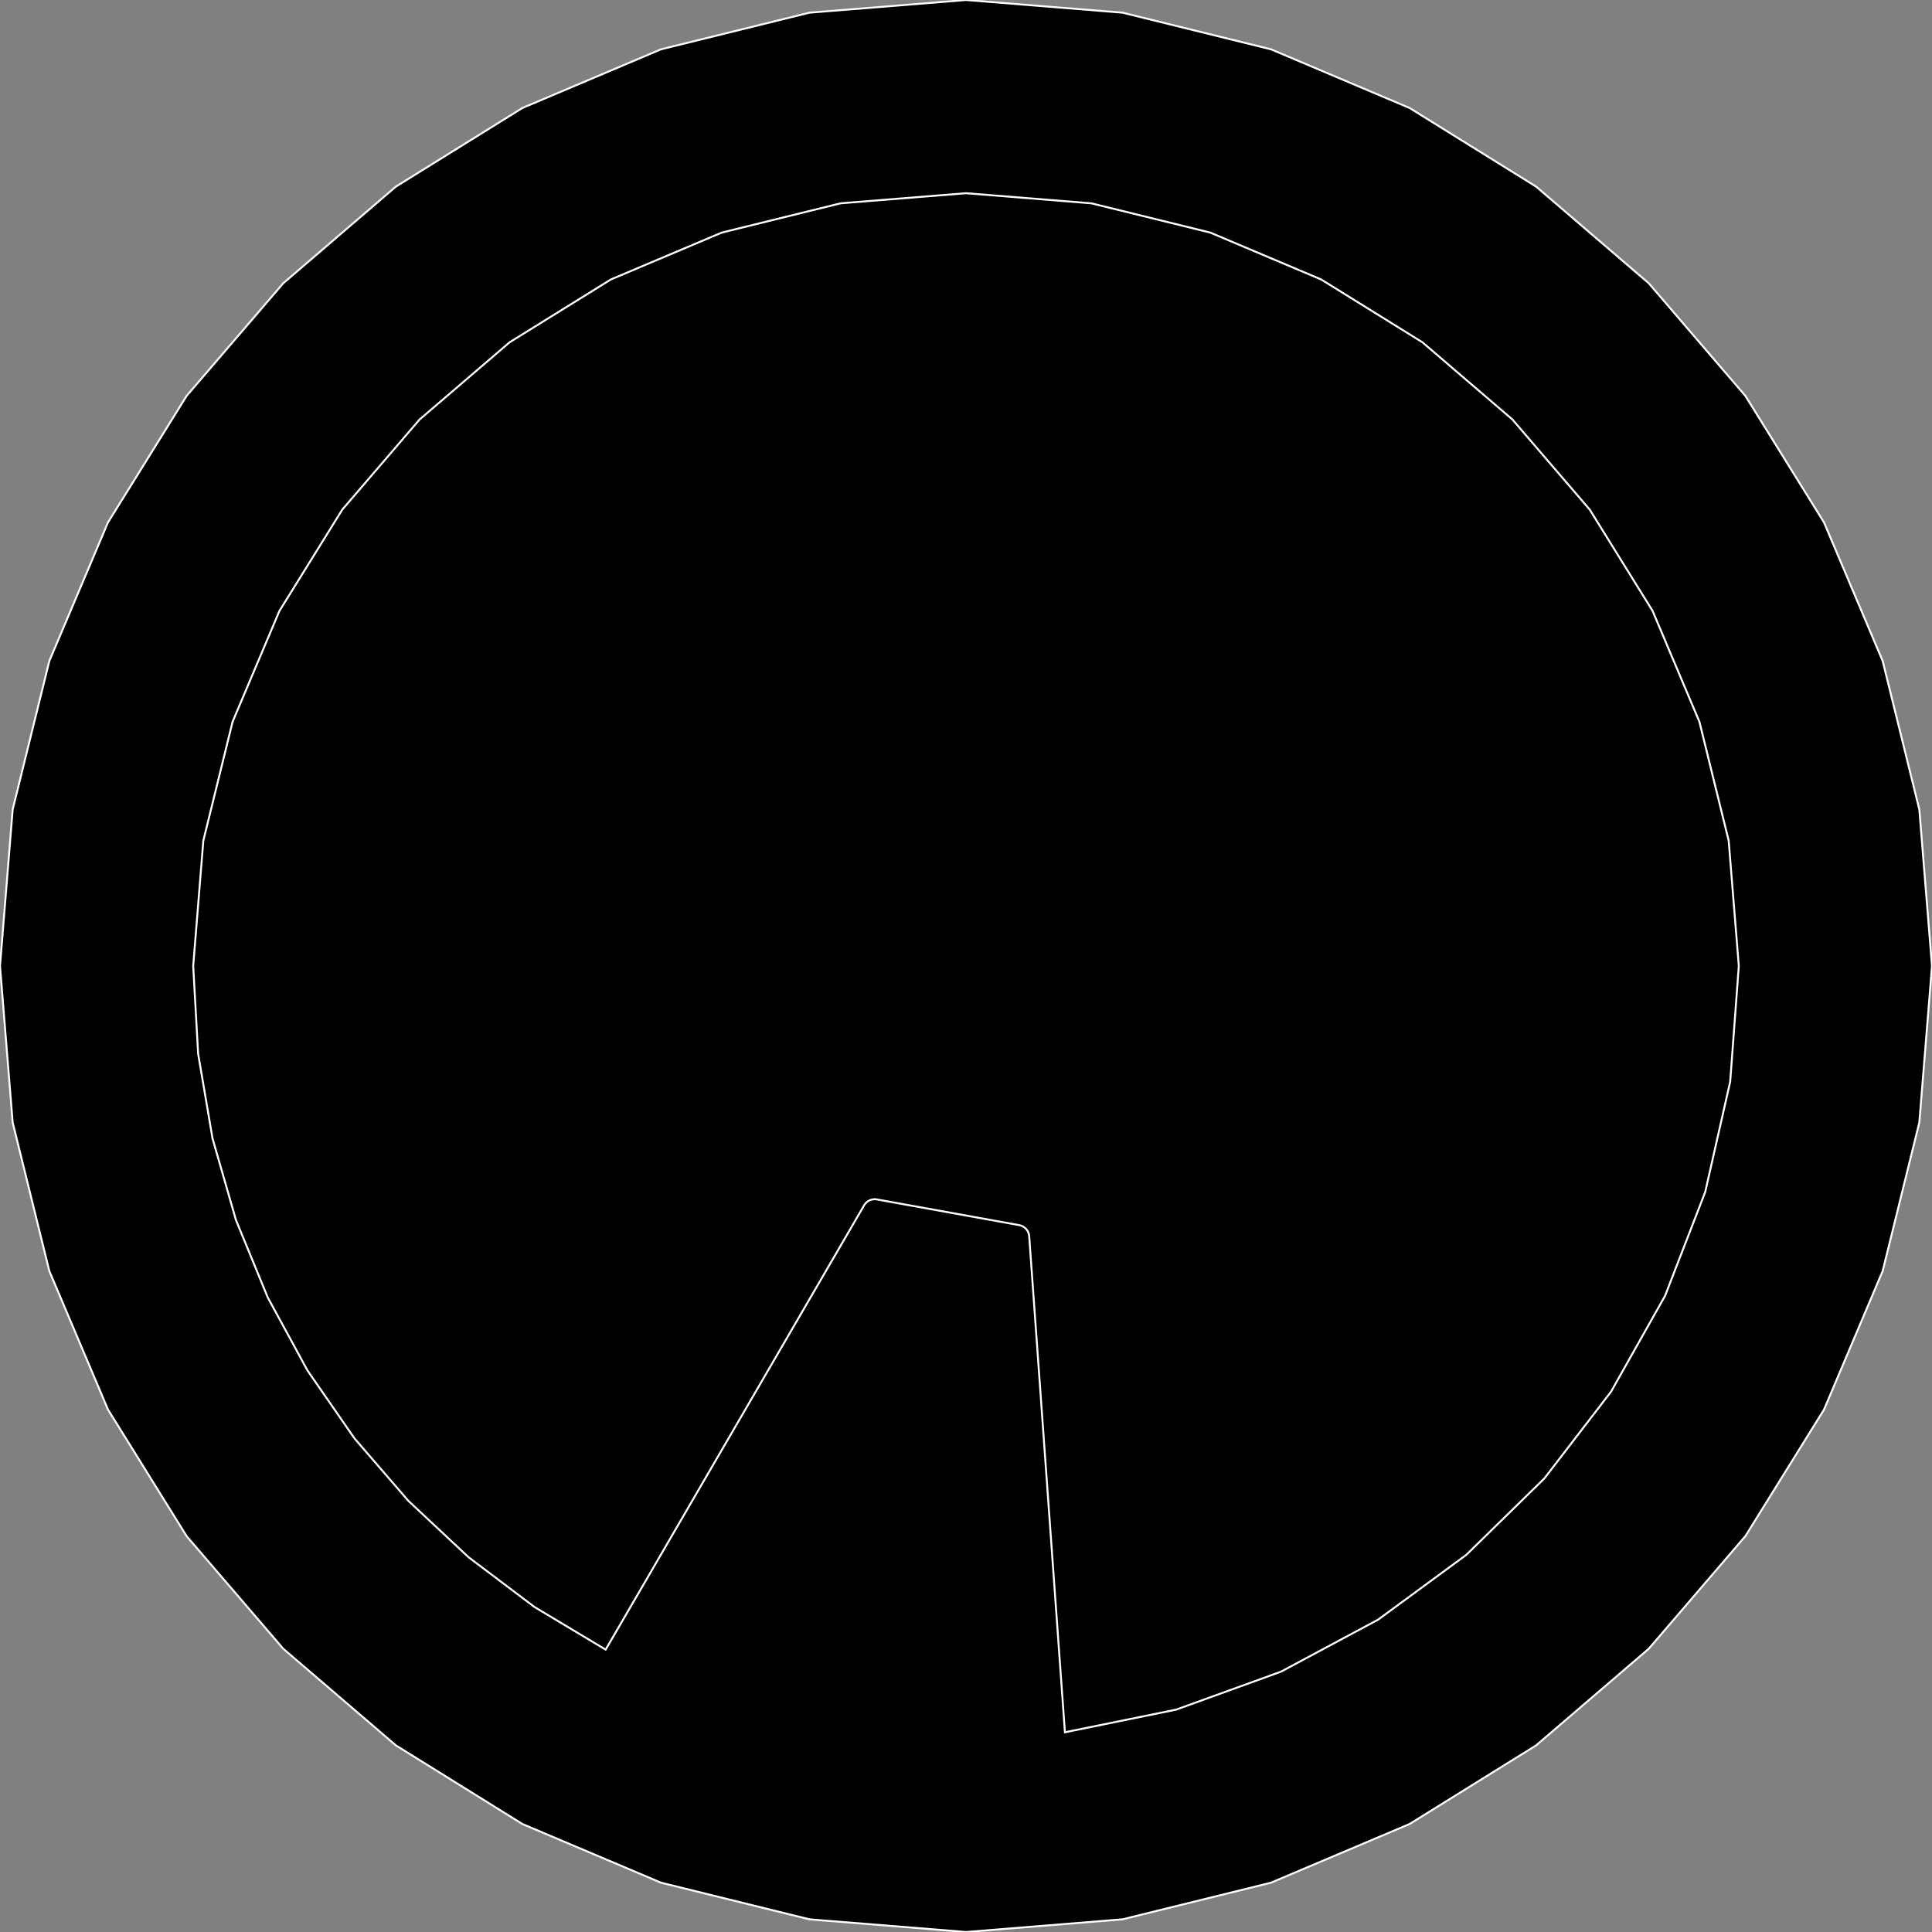 <?xml version="1.0" encoding="utf-8" ?>
<svg baseProfile="full" height="100.0" version="1.1" width="100.0" xmlns="http://www.w3.org/2000/svg" xmlns:ev="http://www.w3.org/2001/xml-events" xmlns:xlink="http://www.w3.org/1999/xlink"><rect width="100%" height="100%" fill="#808080" stroke="none"/><defs><clipPath /></defs><polygon points="50.0,0.0 50.0,0.0 58.1,0.656 58.1,0.656 65.787,2.553 65.787,2.553 72.959,5.589 72.959,5.589 79.51,9.66 79.51,9.66 85.339,14.661 85.339,14.661 90.34,20.489 90.34,20.489 94.411,27.041 94.411,27.041 97.447,34.213 97.447,34.213 99.344,41.9 99.344,41.9 100.0,50.0 100.0,50.0 99.344,58.1 99.344,58.1 97.447,65.787 97.447,65.787 94.411,72.959 94.411,72.959 90.34,79.511 90.34,79.511 85.339,85.339 85.339,85.339 79.511,90.34 79.511,90.34 72.959,94.411 72.959,94.411 65.787,97.447 65.787,97.447 58.1,99.344 58.1,99.344 50.0,100.0 50.0,100.0 41.9,99.344 41.9,99.344 34.213,97.447 34.213,97.447 27.041,94.411 27.041,94.411 20.49,90.34 20.49,90.34 14.661,85.339 14.661,85.339 9.66,79.511 9.66,79.511 5.589,72.959 5.589,72.959 2.553,65.787 2.553,65.787 0.656,58.1 0.656,58.1 0.0,50.0 0.0,50.0 0.656,41.9 0.656,41.9 2.553,34.213 2.553,34.213 5.589,27.041 5.589,27.041 9.66,20.489 9.66,20.489 14.661,14.661 14.661,14.661 20.489,9.66 20.489,9.66 27.041,5.589 27.041,5.589 34.213,2.553 34.213,2.553 41.9,0.656 41.9,0.656" stroke="white" stroke-width="0.1" /><polygon points="55.12,89.662 55.12,89.662 60.877,88.49 60.877,88.49 66.302,86.526 66.302,86.526 71.329,83.834 71.329,83.834 75.896,80.478 75.896,80.478 79.937,76.522 79.937,76.522 83.388,72.031 83.388,72.031 86.184,67.069 86.184,67.069 88.261,61.7 88.261,61.7 89.554,55.989 89.554,55.989 90,50.0 90,50.0 89.476,43.512 89.476,43.512 87.961,37.357 87.961,37.357 85.536,31.617 85.536,31.617 82.283,26.376 82.283,26.376 78.285,21.715 78.285,21.715 73.624,17.717 73.624,17.717 68.383,14.465 68.383,14.465 62.644,12.039 62.644,12.039 56.488,10.524 56.488,10.524 50.0,10 50.0,10 43.512,10.523 43.512,10.523 37.357,12.039 37.357,12.039 31.618,14.465 31.618,14.465 26.377,17.717 26.377,17.717 21.716,21.715 21.716,21.715 17.718,26.376 17.718,26.376 14.465,31.617 14.465,31.617 12.039,37.357 12.039,37.357 10.524,43.512 10.524,43.512 10,50.0 10,50.0 10.255,54.541 10.255,54.541 11.002,58.932 11.002,58.932 12.212,63.147 12.212,63.147 13.859,67.157 13.859,67.157 15.914,70.935 15.914,70.935 18.35,74.454 18.35,74.454 21.139,77.686 21.139,77.686 24.254,80.603 24.254,80.603 27.665,83.178 27.665,83.178 31.348,85.384 31.348,85.384 44.729,62.383 44.729,62.383 44.772,62.318 44.772,62.318 44.823,62.26 44.823,62.26 44.879,62.209 44.879,62.209 44.941,62.165 44.941,62.165 45.008,62.129 45.008,62.129 45.079,62.102 45.079,62.102 45.152,62.083 45.152,62.083 45.228,62.073 45.228,62.073 45.304,62.072 45.304,62.072 45.382,62.081 45.382,62.081 52.759,63.414 52.759,63.414 52.84,63.435 52.84,63.435 52.917,63.466 52.917,63.466 52.988,63.507 52.988,63.507 53.053,63.556 53.053,63.556 53.111,63.613 53.111,63.613 53.162,63.676 53.162,63.676 53.204,63.746 53.204,63.746 53.237,63.822 53.237,63.822 53.259,63.902 53.259,63.902 53.271,63.986 53.271,63.986" stroke="white" stroke-width="0.1" /></svg>